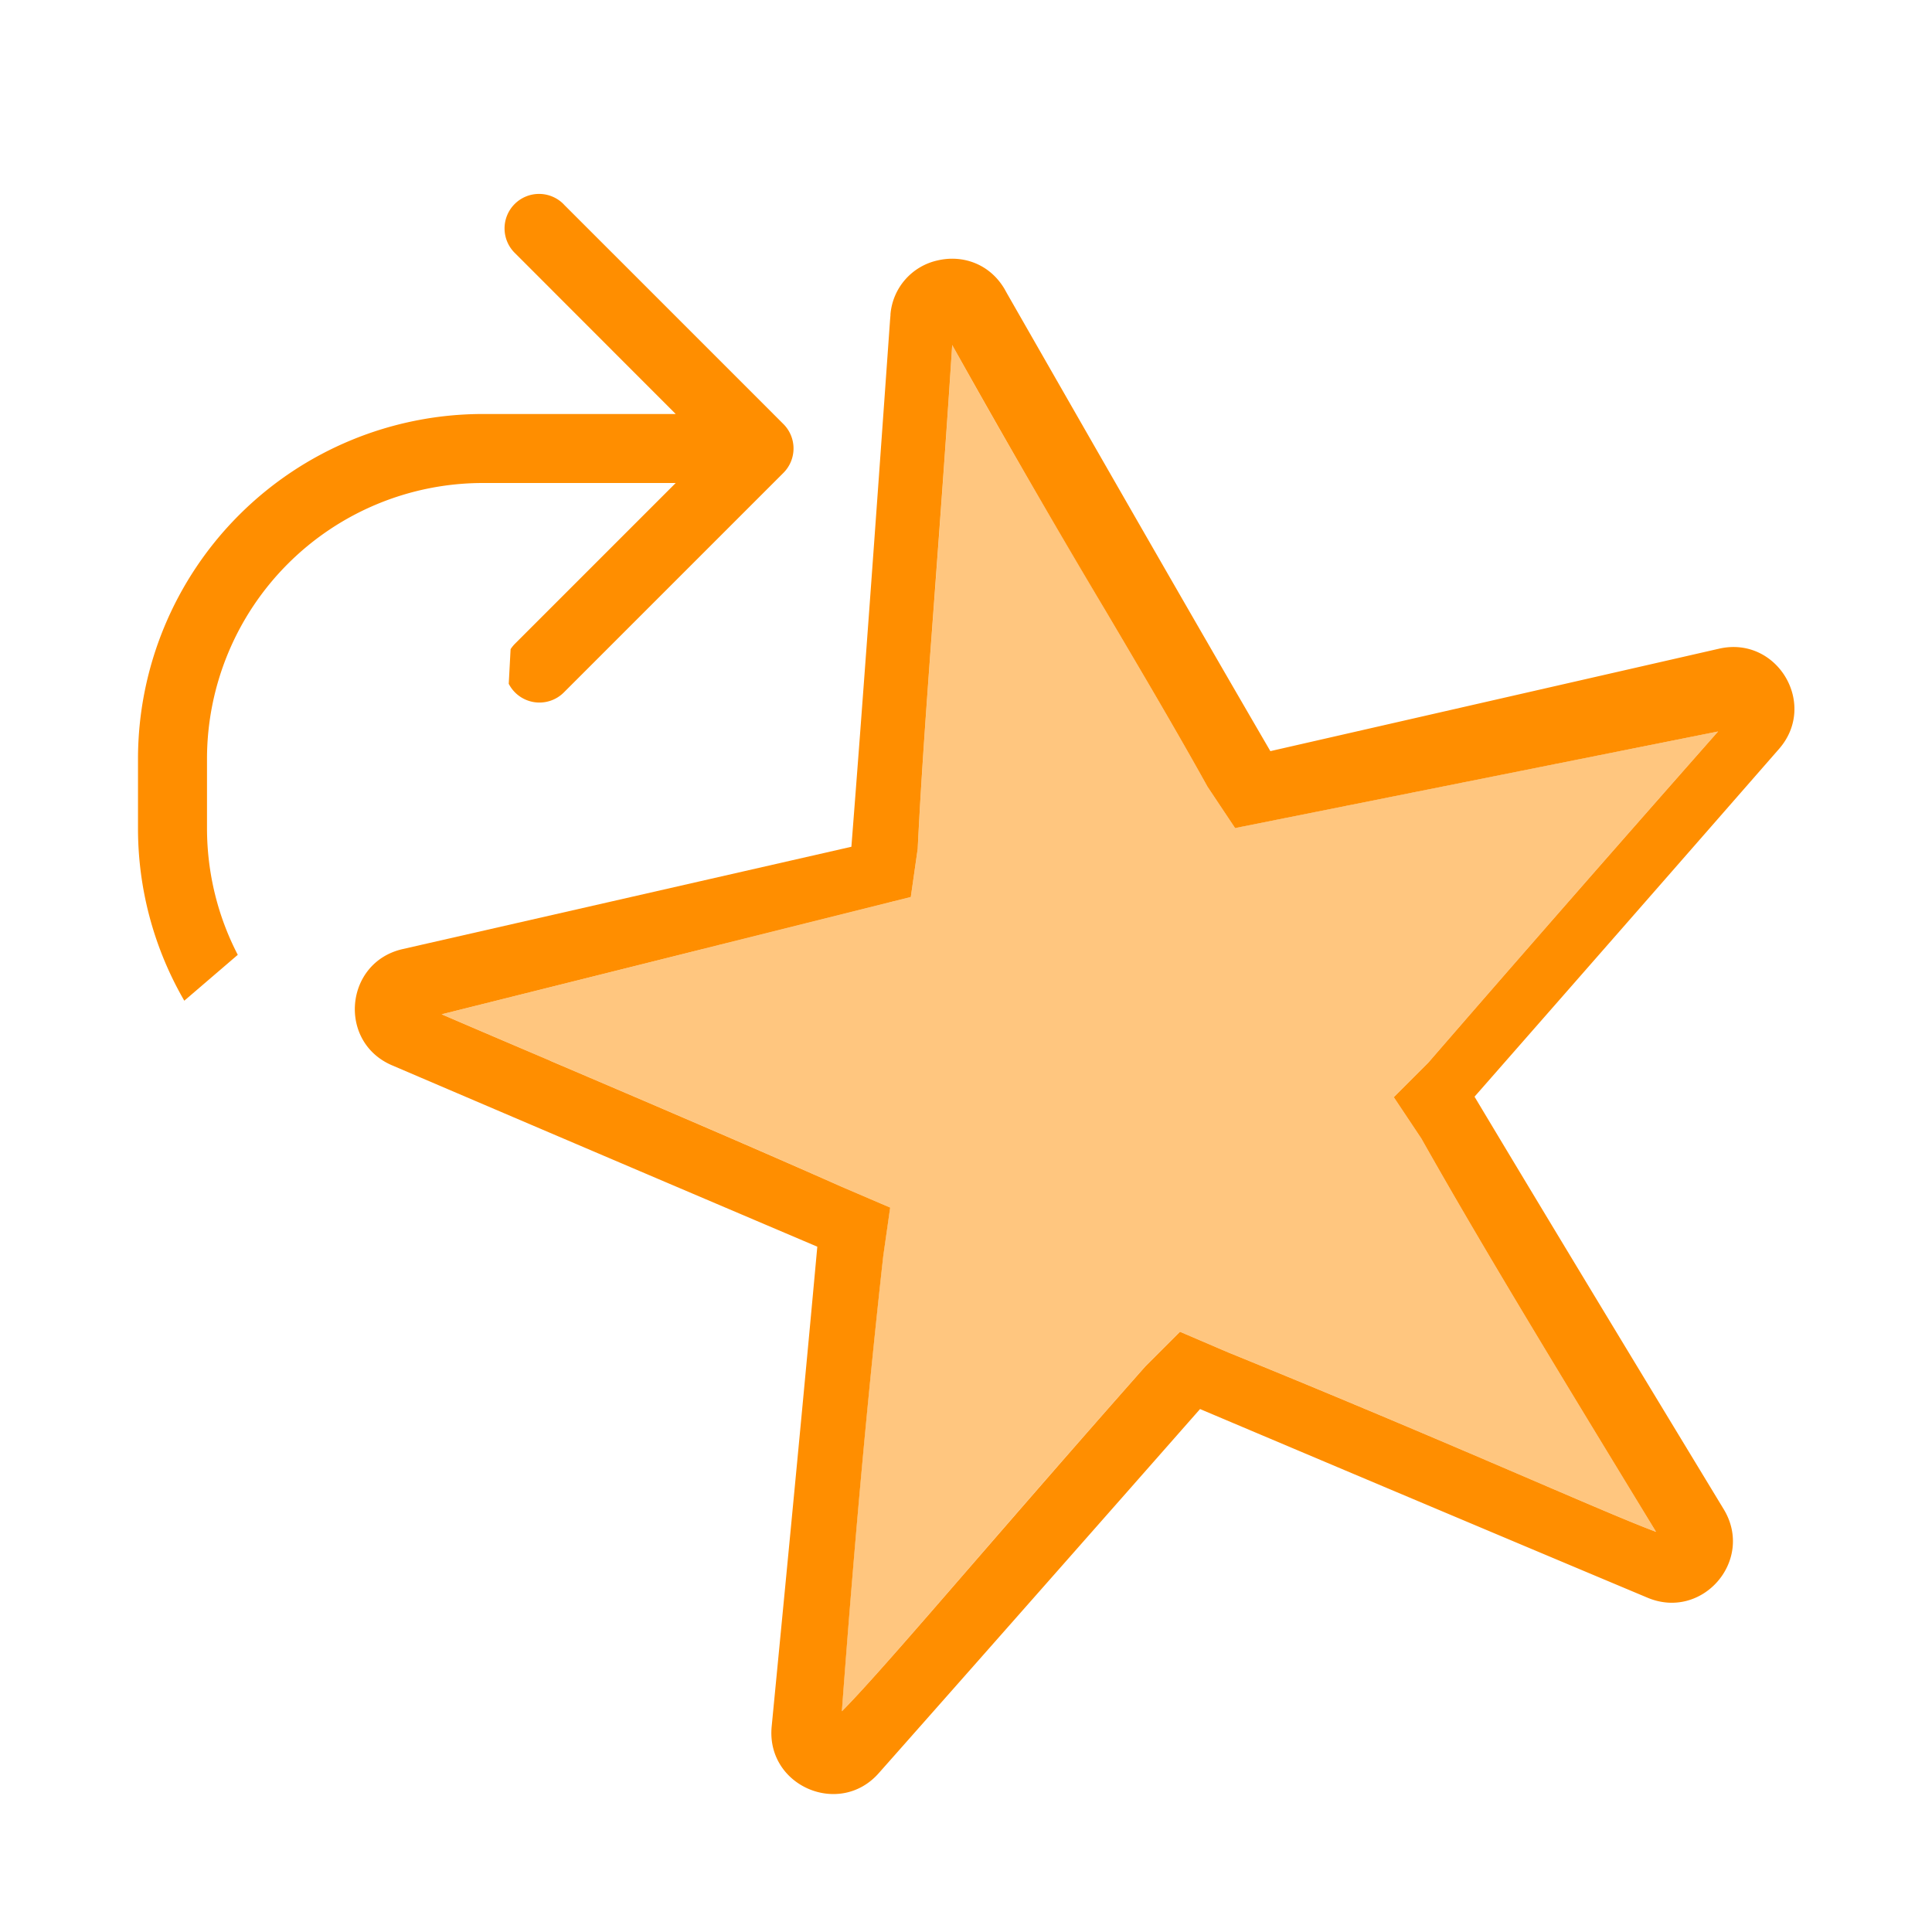<svg xmlns="http://www.w3.org/2000/svg" width="28" height="28" fill="none"><path fill="#FF8E00" fill-rule="evenodd" d="M12.905 4.56a.874.874 0 0 1 .689-.787c.347-.08.74.041.962.411l.04.072c1.594 2.786 2.76 4.818 3.815 6.63l6.504-1.485c.84-.191 1.435.804.868 1.453a3302.34 3302.34 0 0 1-4.413 5.04c.989 1.652 2.123 3.525 3.615 5.985.442.74-.32 1.613-1.113 1.274 0 0-2.469-1.035-6.48-2.732-2.877 3.269-4.653 5.273-4.653 5.273-.567.649-1.633.193-1.556-.666.278-2.864.487-5.044.662-6.96-1.907-.811-3.977-1.693-6.162-2.628-.793-.338-.689-1.493.152-1.685l6.504-1.483c.164-2.09.333-4.427.56-7.629l.007-.082ZM7.97 15.372l.002.001c1.493.637 2.888 1.233 4.229 1.828l.7.3-.1.7c-.2 1.8-.4 3.9-.6 6.6.34-.341.973-1.07 1.878-2.114.687-.792 1.53-1.764 2.522-2.886l.5-.5.7.3c1.808.735 3.296 1.373 4.394 1.844.845.363 1.458.626 1.806.756l-.221-.363c-1.296-2.128-2.327-3.822-3.18-5.337l-.4-.6.5-.5c1.3-1.5 2.7-3.1 4.2-4.8l-7 1.4-.4-.6c-.449-.809-.939-1.638-1.478-2.551A160.086 160.086 0 0 1 13.8 5c-.088 1.36-.176 2.546-.255 3.618-.101 1.373-.19 2.56-.245 3.682l-.1.7-6.8 1.7c.535.23 1.058.453 1.57.671Z" clip-rule="evenodd"/><path fill="#FF8E00" d="m8.172 2.964 3.182 3.182a.5.5 0 0 1 0 .707l-3.182 3.182a.5.5 0 0 1-.799-.125l.027-.502a.502.502 0 0 1 .065-.08L9.793 7H7a4 4 0 0 0-4 4v1c0 .662.161 1.288.446 1.838l-.775.665A4.977 4.977 0 0 1 2 12v-1a5 5 0 0 1 5-5h2.793L7.465 3.67a.5.5 0 1 1 .707-.707Z"/><path fill="#FF8E00" d="M7.972 15.372 6.4 14.7l6.8-1.7.1-.7c.056-1.123.144-2.31.246-3.682.079-1.073.167-2.259.254-3.618.826 1.486 1.561 2.73 2.222 3.849.539.913 1.029 1.742 1.478 2.551l.4.6 7-1.4c-1.5 1.7-2.9 3.3-4.2 4.8l-.5.5.4.6c.852 1.515 1.884 3.209 3.18 5.337l.22.363c-.348-.13-.96-.393-1.806-.756-1.097-.47-2.586-1.11-4.394-1.844l-.7-.3-.5.5a368.701 368.701 0 0 0-2.521 2.885c-.905 1.044-1.537 1.774-1.879 2.115.2-2.7.4-4.8.6-6.6l.1-.7-.7-.3c-1.34-.596-2.736-1.191-4.228-1.828Z" opacity=".5"/></svg>